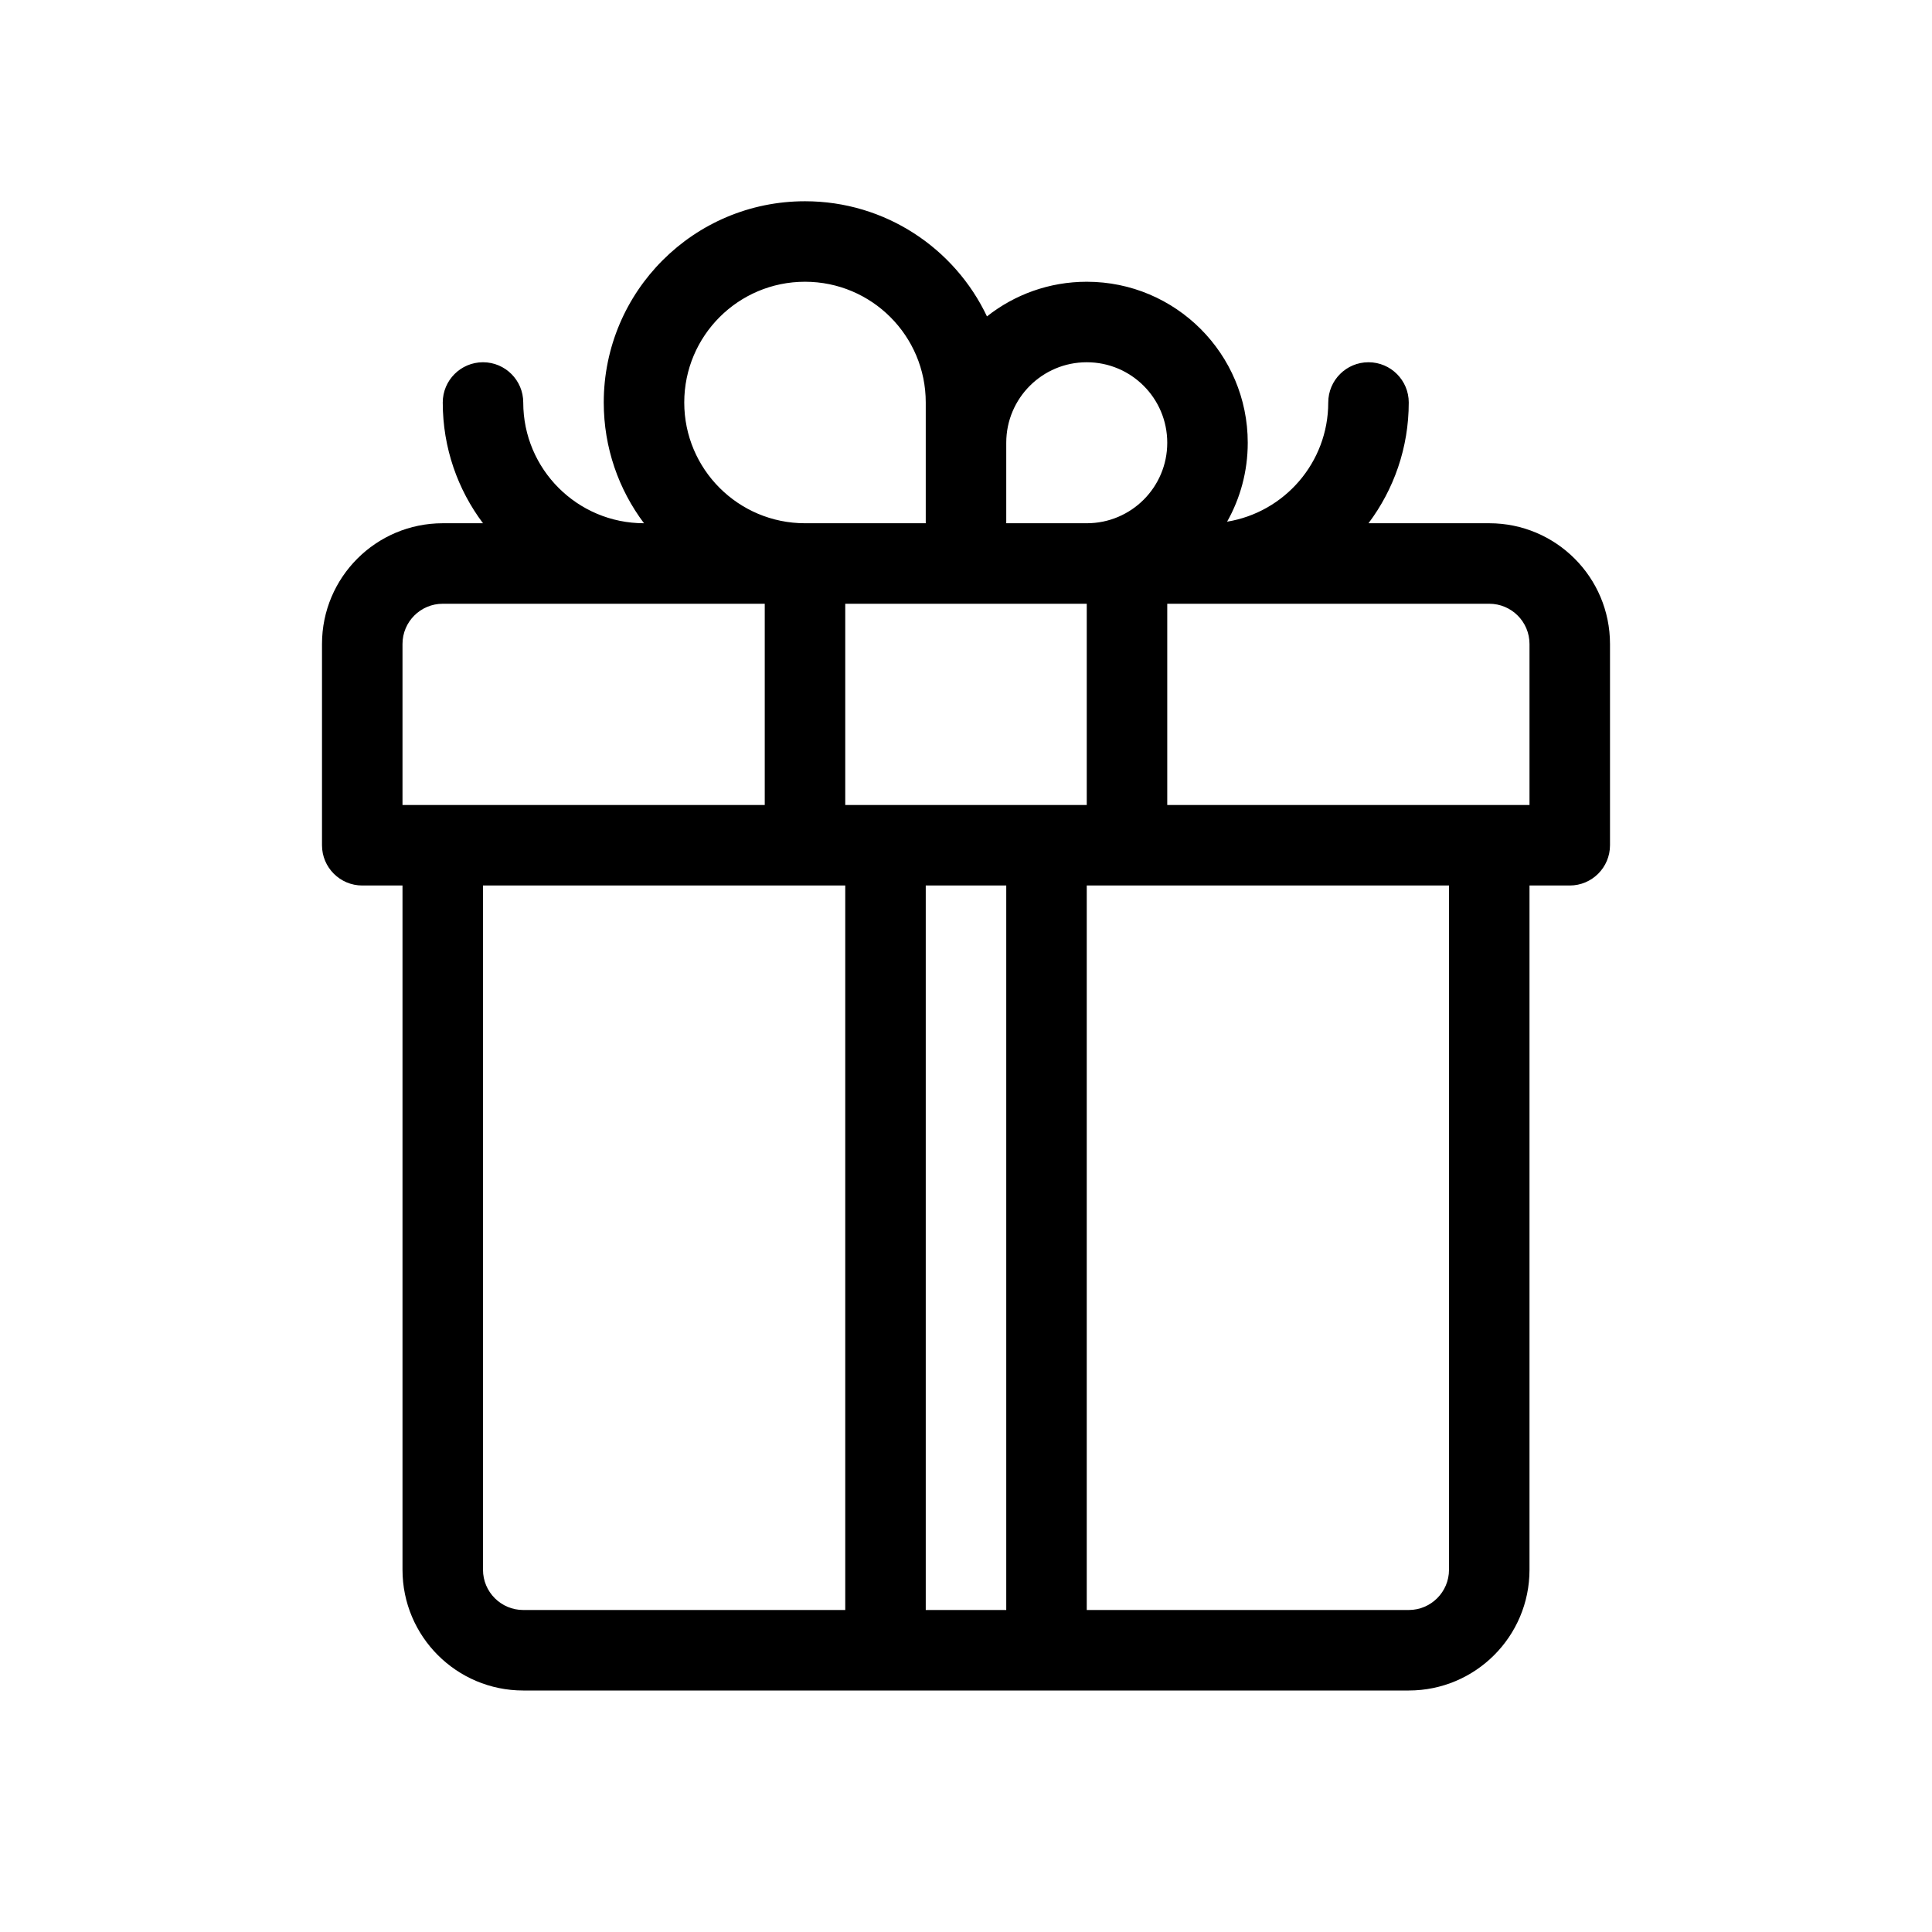 <svg width="48" height="48" viewBox="0 0 48 48" fill="none" xmlns="http://www.w3.org/2000/svg">
<path fill-rule="evenodd" clip-rule="evenodd" d="M15 10C15 11.126 15.372 12.164 16 13C14.343 13 13 11.657 13 10C13 9.448 12.552 9 12 9C11.448 9 11 9.448 11 10C11 11.126 11.372 12.164 12 13H11C9.343 13 8 14.343 8 16V21C8 21.552 8.448 22 9 22H10V39C10 40.657 11.343 42 13 42H35C36.657 42 38 40.657 38 39V22H39C39.552 22 40 21.552 40 21V16C40 14.343 38.657 13 37 13H34C34.628 12.164 35 11.126 35 10C35 9.448 34.552 9 34 9C33.448 9 33 9.448 33 10C33 11.491 31.912 12.728 30.487 12.961C30.814 12.381 31 11.712 31 11C31 8.791 29.209 7 27 7C26.064 7 25.202 7.322 24.521 7.861C23.719 6.17 21.996 5 20 5C17.239 5 15 7.239 15 10ZM25 11V13H27C28.105 13 29 12.105 29 11C29 9.895 28.105 9 27 9C25.895 9 25 9.895 25 11ZM23 10C23 8.343 21.657 7 20 7C18.343 7 17 8.343 17 10C17 11.657 18.343 13 20 13H23V10ZM27 15H21V20H27V15ZM19 15V20H10V16C10 15.448 10.448 15 11 15H19ZM29 15V20H38V16C38 15.448 37.552 15 37 15H29ZM25 40V22H23V40H25ZM21 22V40H13C12.448 40 12 39.552 12 39V22H21ZM27 22V40H35C35.552 40 36 39.552 36 39V22H27Z" fill="black"/>
</svg>
